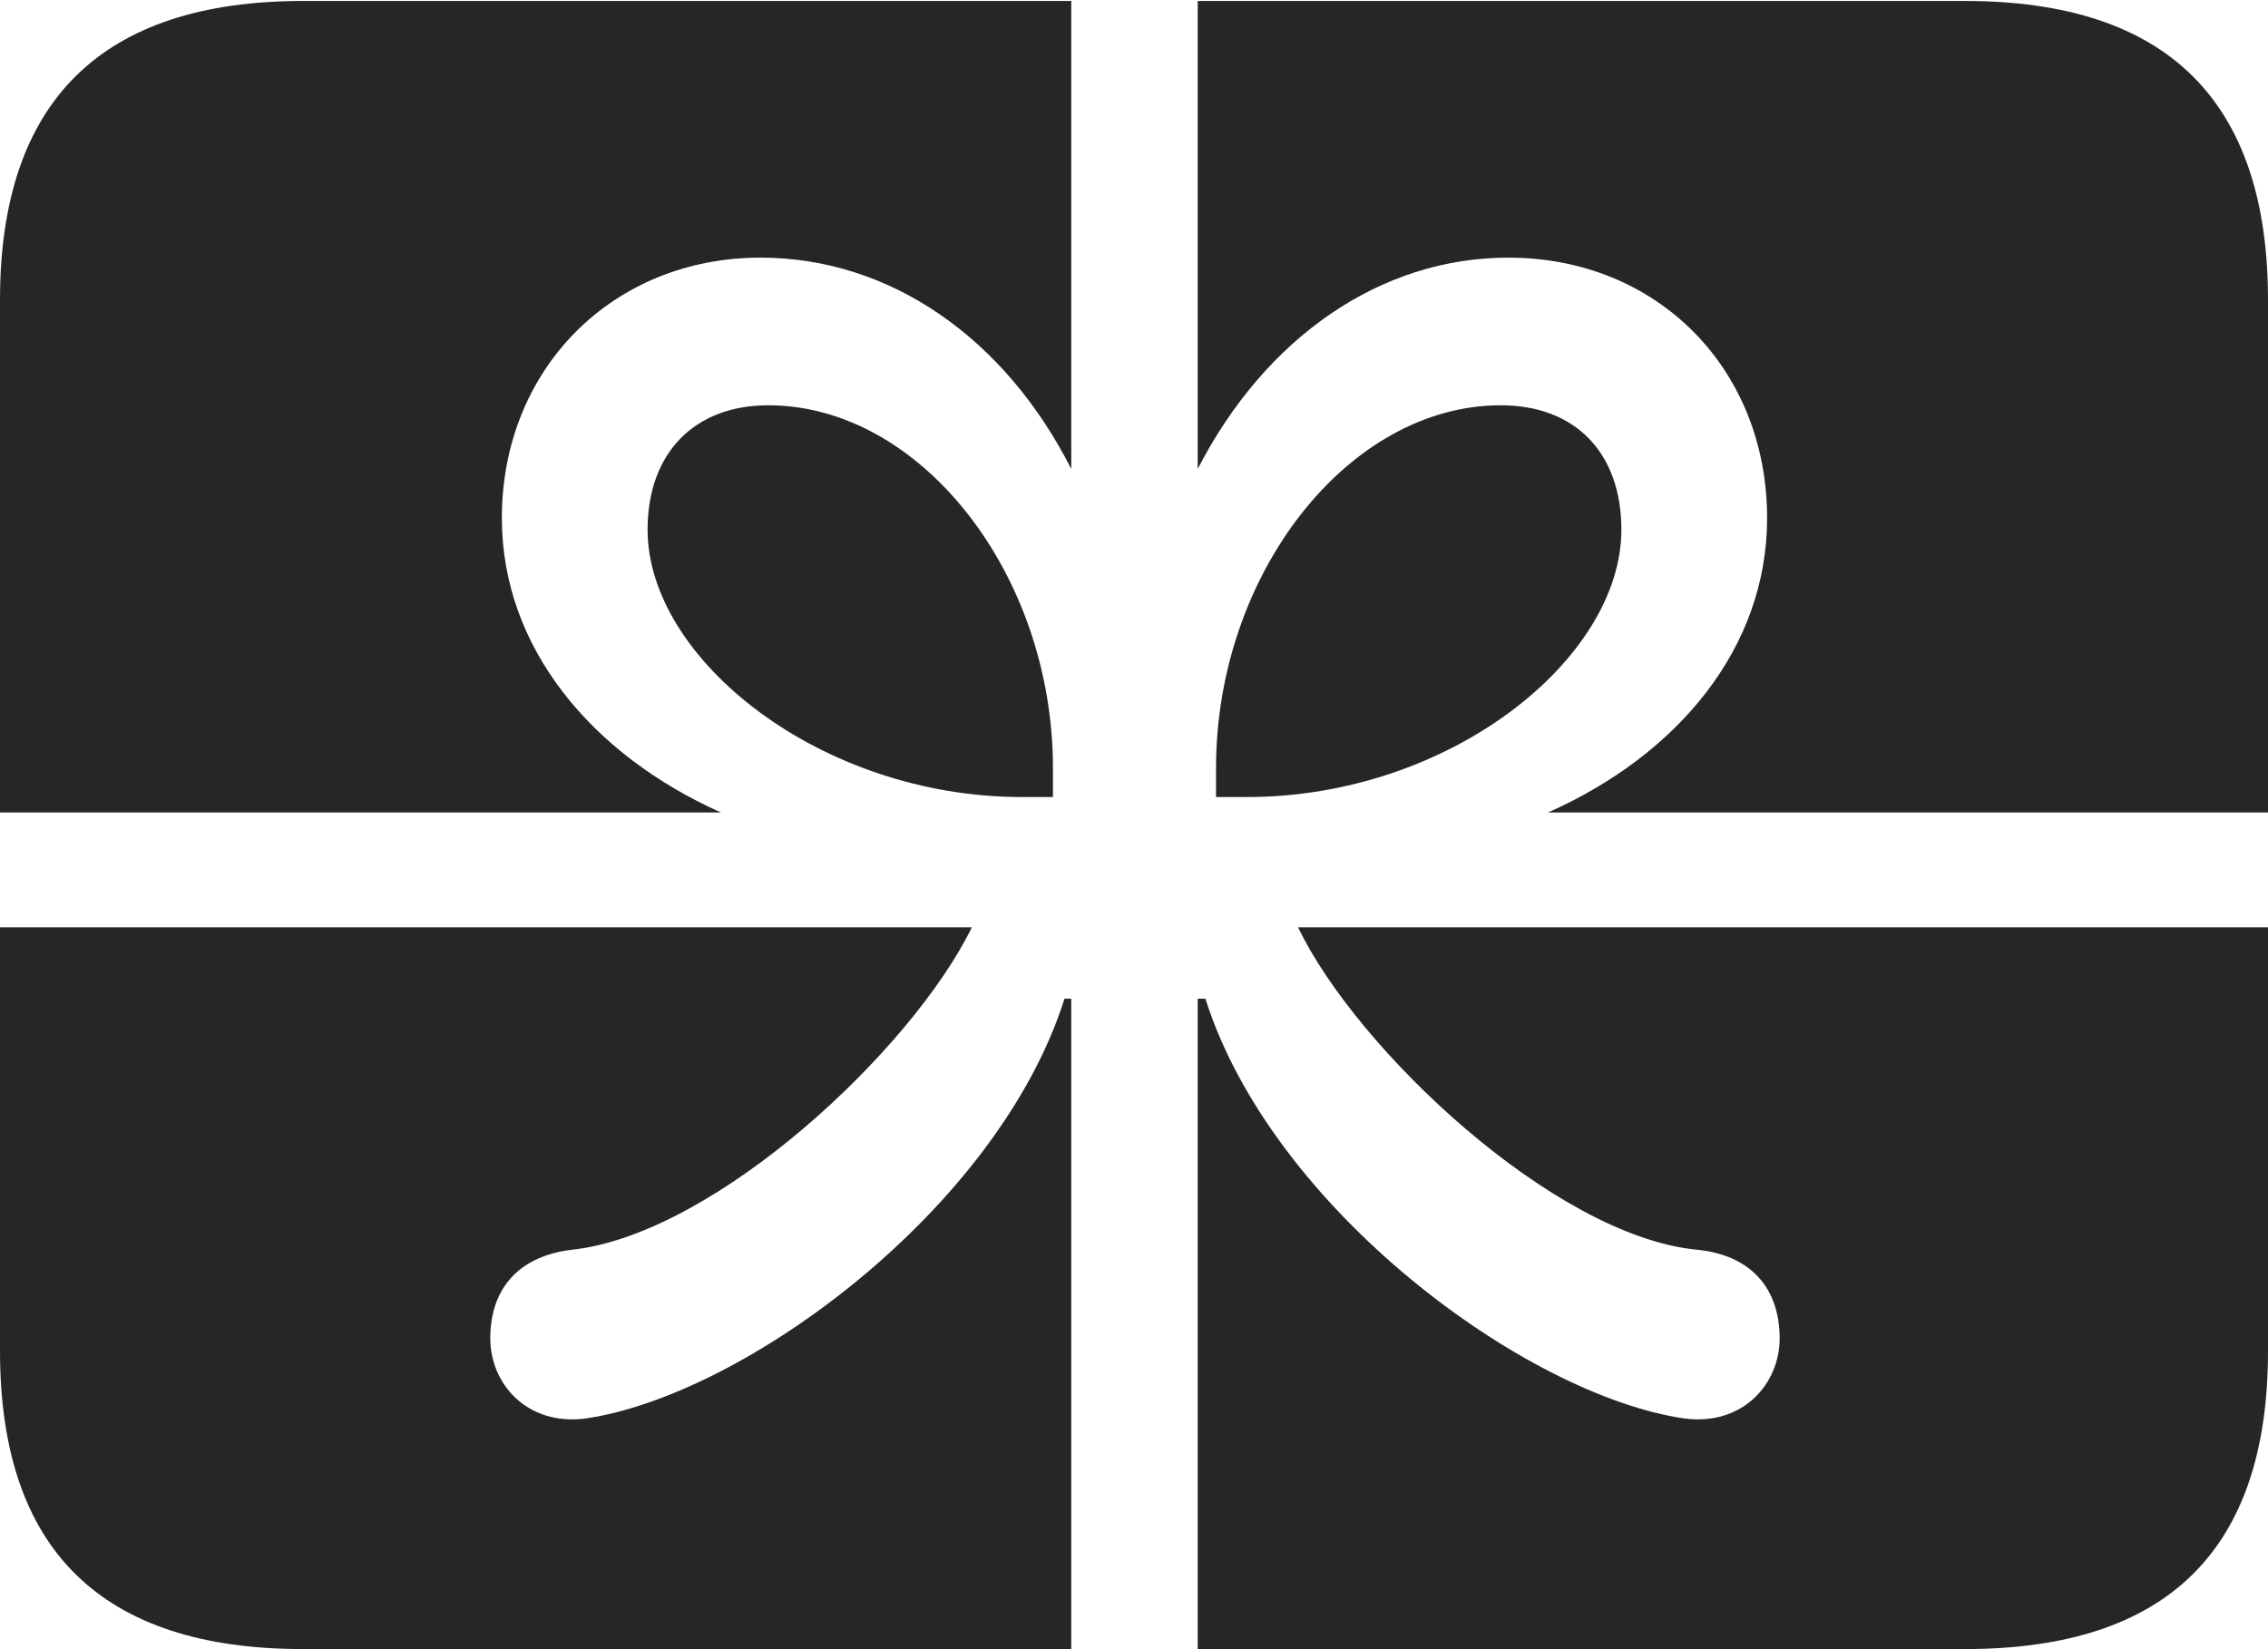 <?xml version="1.0" encoding="UTF-8"?>
<!--Generator: Apple Native CoreSVG 232.5-->
<!DOCTYPE svg
PUBLIC "-//W3C//DTD SVG 1.1//EN"
       "http://www.w3.org/Graphics/SVG/1.1/DTD/svg11.dtd">
<svg version="1.1" xmlns="http://www.w3.org/2000/svg" xmlns:xlink="http://www.w3.org/1999/xlink" width="114.746" height="83.447">
 <g>
  <rect height="83.447" opacity="0" width="114.746" x="0" y="0"/>
  <path d="M0 41.113L36.475 41.113C29.932 38.184 25.391 32.764 25.391 26.221C25.391 18.652 31.006 13.037 38.477 13.037C45.02 13.037 50.83 17.09 54.199 23.73L54.199 0.049L60.596 0.049L60.596 23.73C64.014 17.09 69.824 13.037 76.318 13.037C83.838 13.037 89.404 18.652 89.404 26.221C89.404 32.764 84.912 38.184 78.32 41.113L114.746 41.113L114.746 46.924L65.674 46.924C68.652 53.125 78.613 62.5 85.791 63.232C88.525 63.477 90.039 65.137 90.039 67.725C90.039 70.019 88.184 72.168 85.205 71.777C77.197 70.606 64.356 61.182 60.986 50.537L60.596 50.537L60.596 83.447L54.199 83.447L54.199 50.537L53.857 50.537C50.488 61.182 37.647 70.606 29.639 71.777C26.66 72.168 24.805 70.019 24.805 67.725C24.805 65.137 26.318 63.525 29.004 63.232C36.23 62.402 46.143 53.125 49.17 46.924L0 46.924ZM51.709 40.332L53.272 40.332L53.272 38.867C53.272 29.053 46.582 20.508 38.867 20.508C35.156 20.508 32.764 22.9 32.764 26.807C32.764 33.35 41.504 40.332 51.709 40.332ZM63.086 40.332C73.34 40.332 82.031 33.35 82.031 26.807C82.031 22.9 79.688 20.508 75.928 20.508C68.213 20.508 61.523 29.053 61.523 38.867L61.523 40.332ZM15.332 83.447L99.414 83.447C109.668 83.447 114.746 78.418 114.746 68.359L114.746 15.185C114.746 5.127 109.668 0.049 99.414 0.049L15.332 0.049C5.127 0.049 0 5.127 0 15.185L0 68.359C0 78.418 5.127 83.447 15.332 83.447Z" fill="#000000" fill-opacity="0.85"/>
 </g>
</svg>
